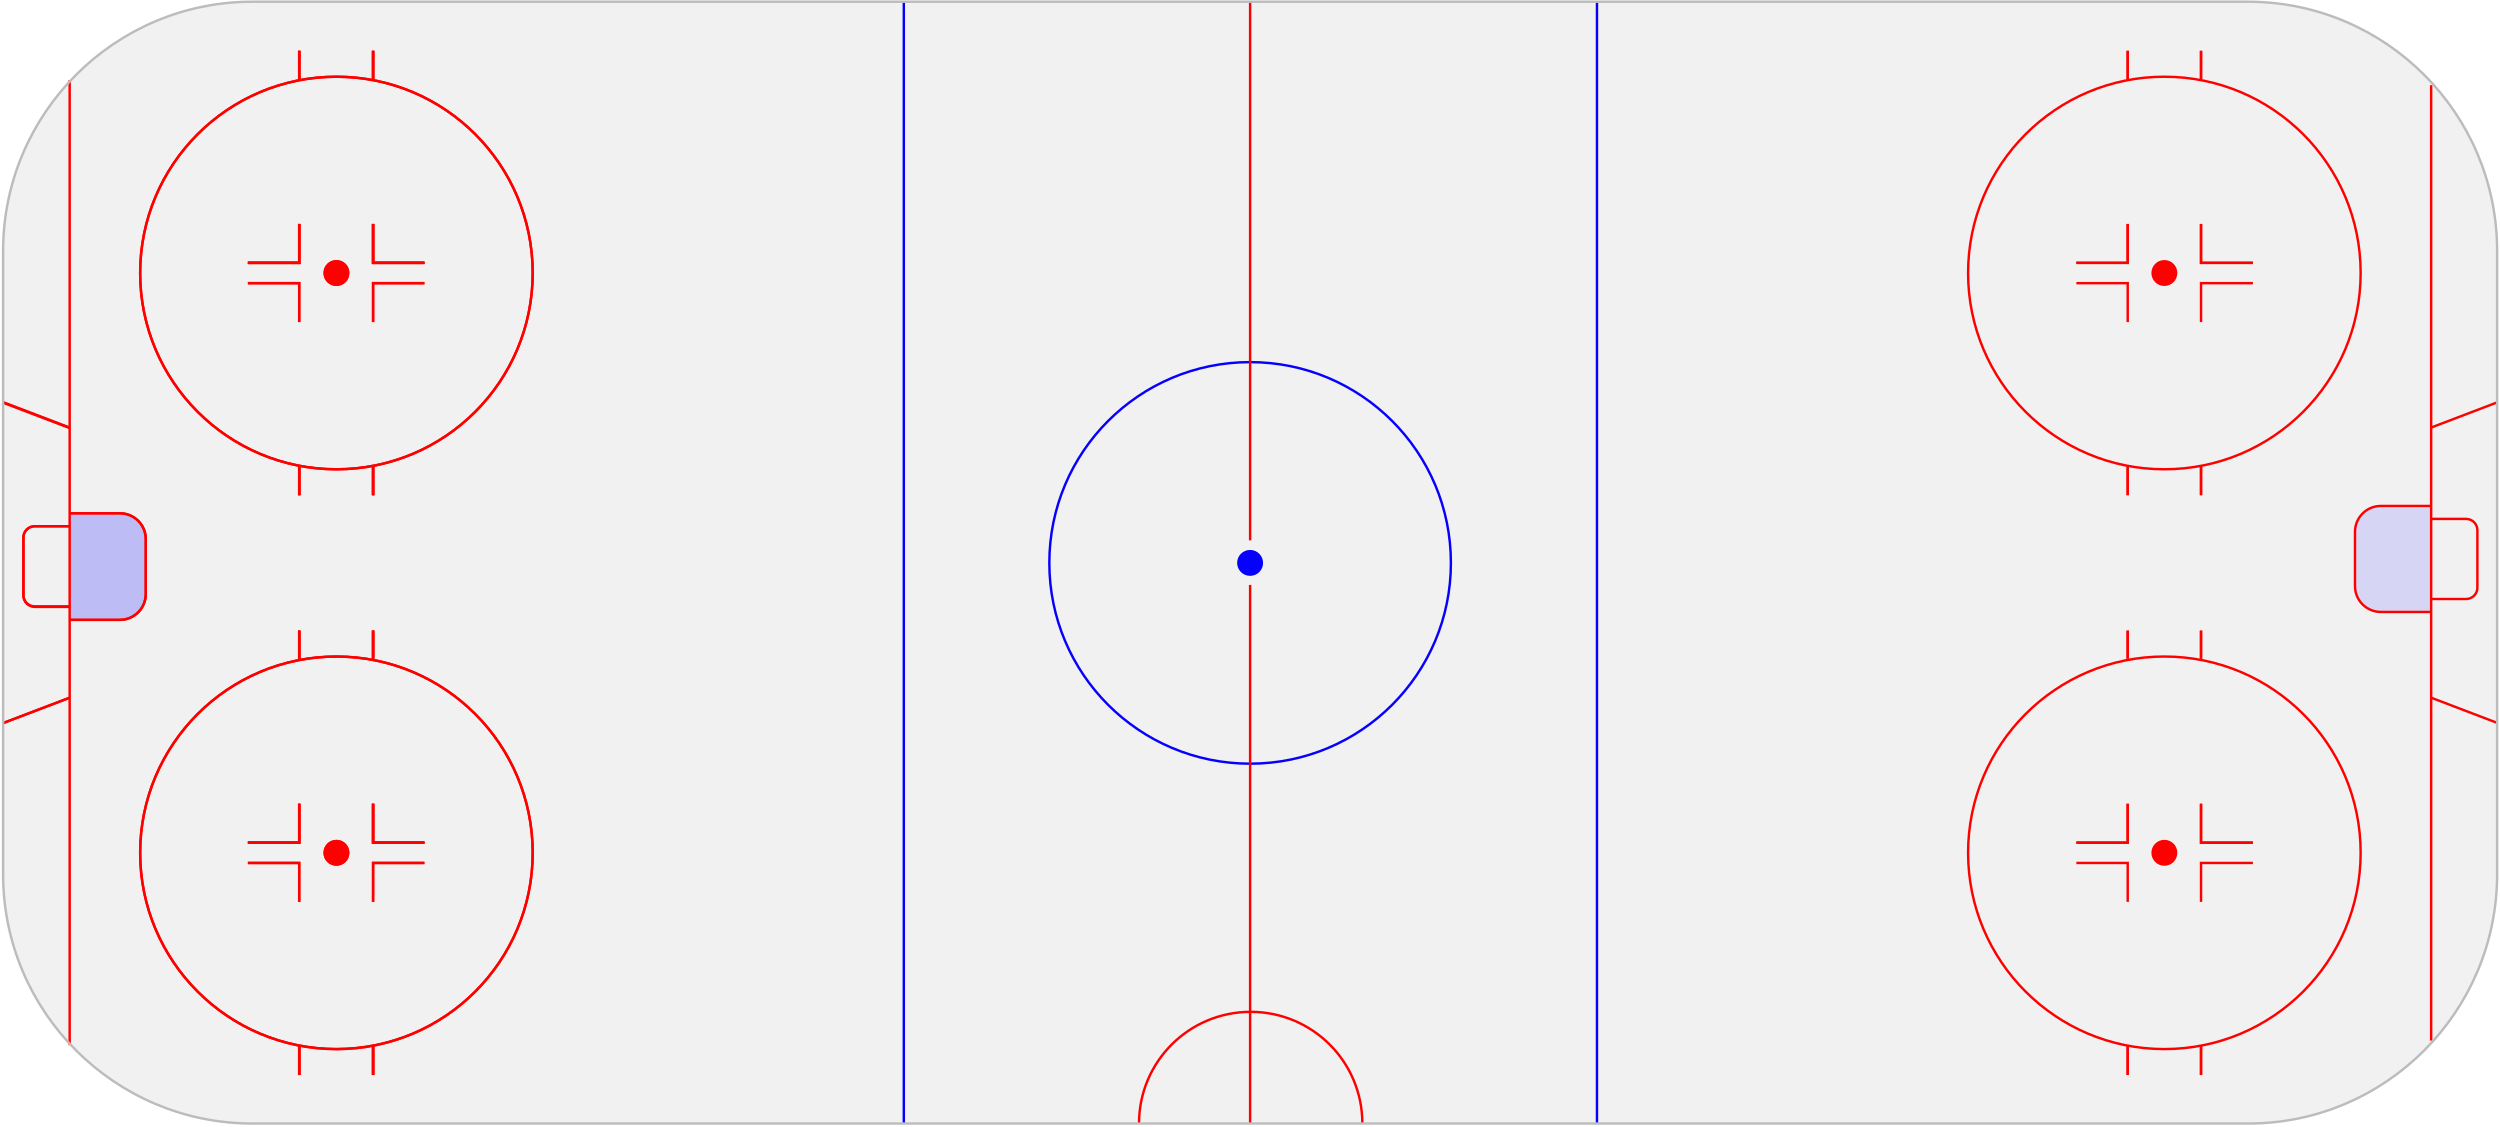<?xml version="1.0" encoding="utf-8"?>
<!-- Generator: Adobe Illustrator 14.0.0, SVG Export Plug-In  -->
<!DOCTYPE svg PUBLIC "-//W3C//DTD SVG 1.1//EN" "http://www.w3.org/Graphics/SVG/1.1/DTD/svg11.dtd">
<svg version="1.1"
	 xmlns="http://www.w3.org/2000/svg" xmlns:xlink="http://www.w3.org/1999/xlink" xmlns:a="http://ns.adobe.com/AdobeSVGViewerExtensions/3.0/"
	 x="0px" y="0px" width="1023px" height="461px" viewBox="-0.767 -0.204 1023 461"
	 enable-background="new -0.767 -0.204 1023 461" xml:space="preserve">
<defs>
</defs>
<path opacity="0.06" fill="#231F20" enable-background="new    " d="M919.279,459.543H102.509
	C46.197,459.543,0.5,413.844,0.5,357.535V102.509C0.5,46.196,46.197,0.5,102.509,0.5H919.047
	c56.315,0,102.009,45.696,102.009,102.009V357.535
	C1021.056,413.844,975.362,459.543,919.279,459.543z"/>
<path fill="none" stroke="#FF0000" stroke-miterlimit="10" d="M556.705,459.543
	c0-25.39-20.539-45.699-45.694-45.699c-25.388,0-45.697,20.543-45.697,45.699"/>
<path opacity="0.12" fill="#0600FF" enable-background="new    " d="M993.823,250.213h-20.309
	c-5.77,0-10.618-4.615-10.618-10.615v-22.156c0-5.77,4.618-10.616,10.618-10.616
	h20.309"/>
<path opacity="0.12" fill="#0600FF" enable-background="new    " d="M27.964,209.826h20.31
	c5.771,0,10.615,4.616,10.615,10.615v22.39c0,5.769-4.614,10.615-10.615,10.615
	H27.964"/>
<path opacity="0.12" fill="#0600FF" enable-background="new    " d="M27.964,209.826h20.31
	c5.771,0,10.615,4.616,10.615,10.615v22.39c0,5.769-4.614,10.615-10.615,10.615
	H27.964"/>
<path fill="none" stroke="#0600FF" stroke-miterlimit="10" d="M510.777,147.976
	c45.379,0,82.163,36.781,82.163,82.16c0,45.377-36.784,82.159-82.163,82.159
	c-45.375,0-82.159-36.782-82.159-82.159
	C428.618,184.757,465.403,147.976,510.777,147.976z"/>
<circle fill="none" stroke="#FF0000" stroke-miterlimit="10" cx="136.897" cy="111.509" r="80.316"/>
<polyline fill="none" stroke="#FF0000" stroke-miterlimit="10" points="121.665,91.429 121.665,107.356 
	100.662,107.356 "/>
<polyline fill="none" stroke="#FF0000" stroke-miterlimit="10" points="151.899,91.429 151.899,107.356 
	172.9,107.356 "/>
<polyline fill="none" stroke="#FF0000" stroke-miterlimit="10" points="121.665,91.429 121.665,107.356 
	100.662,107.356 "/>
<polyline fill="none" stroke="#FF0000" stroke-miterlimit="10" points="151.899,91.429 151.899,107.356 
	172.9,107.356 "/>
<polyline fill="none" stroke="#FF0000" stroke-miterlimit="10" points="151.899,131.588 151.899,115.665 
	172.9,115.665 "/>
<polyline fill="none" stroke="#FF0000" stroke-miterlimit="10" points="121.665,131.588 121.665,115.665 
	100.662,115.665 "/>
<line fill="none" stroke="#FF0000" stroke-miterlimit="10" x1="121.665" y1="20.577" x2="121.665" y2="32.347"/>
<line fill="none" stroke="#FF0000" stroke-miterlimit="10" x1="151.899" y1="20.577" x2="151.899" y2="32.347"/>
<line fill="none" stroke="#FF0000" stroke-miterlimit="10" x1="121.665" y1="20.577" x2="121.665" y2="32.347"/>
<line fill="none" stroke="#FF0000" stroke-miterlimit="10" x1="151.899" y1="20.577" x2="151.899" y2="32.347"/>
<line fill="none" stroke="#FF0000" stroke-miterlimit="10" x1="121.665" y1="190.67" x2="121.665" y2="202.44"/>
<line fill="none" stroke="#FF0000" stroke-miterlimit="10" x1="151.899" y1="190.67" x2="151.899" y2="202.44"/>
<line fill="none" stroke="#FF0000" stroke-miterlimit="10" x1="121.665" y1="190.67" x2="121.665" y2="202.44"/>
<line fill="none" stroke="#FF0000" stroke-miterlimit="10" x1="151.899" y1="190.67" x2="151.899" y2="202.44"/>
<circle fill="#FF0000" cx="136.897" cy="111.51" r="5.308"/>
<circle fill="none" stroke="#FF0000" stroke-miterlimit="10" cx="136.897" cy="348.764" r="80.315"/>
<polyline fill="none" stroke="#FF0000" stroke-miterlimit="10" points="121.665,328.684 121.665,344.607 
	100.662,344.607 "/>
<polyline fill="none" stroke="#FF0000" stroke-miterlimit="10" points="151.899,328.684 151.899,344.607 
	172.9,344.607 "/>
<polyline fill="none" stroke="#FF0000" stroke-miterlimit="10" points="121.665,328.684 121.665,344.607 
	100.662,344.607 "/>
<polyline fill="none" stroke="#FF0000" stroke-miterlimit="10" points="151.899,328.684 151.899,344.607 
	172.9,344.607 "/>
<polyline fill="none" stroke="#FF0000" stroke-miterlimit="10" points="151.899,368.842 151.899,352.916 
	172.9,352.916 "/>
<polyline fill="none" stroke="#FF0000" stroke-miterlimit="10" points="121.665,368.842 121.665,352.916 
	100.662,352.916 "/>
<line fill="none" stroke="#FF0000" stroke-miterlimit="10" x1="121.665" y1="257.833" x2="121.665" y2="269.37"/>
<line fill="none" stroke="#FF0000" stroke-miterlimit="10" x1="151.899" y1="257.833" x2="151.899" y2="269.37"/>
<line fill="none" stroke="#FF0000" stroke-miterlimit="10" x1="121.665" y1="257.833" x2="121.665" y2="269.37"/>
<line fill="none" stroke="#FF0000" stroke-miterlimit="10" x1="151.899" y1="257.833" x2="151.899" y2="269.37"/>
<line fill="none" stroke="#FF0000" stroke-miterlimit="10" x1="121.665" y1="427.925" x2="121.665" y2="439.695"/>
<line fill="none" stroke="#FF0000" stroke-miterlimit="10" x1="151.899" y1="427.925" x2="151.899" y2="439.695"/>
<line fill="none" stroke="#FF0000" stroke-miterlimit="10" x1="121.665" y1="427.925" x2="121.665" y2="439.695"/>
<line fill="none" stroke="#FF0000" stroke-miterlimit="10" x1="151.899" y1="427.925" x2="151.899" y2="439.695"/>
<circle fill="#FF0000" cx="136.897" cy="348.761" r="5.308"/>
<circle fill="none" stroke="#FF0000" stroke-miterlimit="10" cx="136.897" cy="111.509" r="80.316"/>
<polyline fill="none" stroke="#FF0000" stroke-miterlimit="10" points="121.665,91.429 121.665,107.356 
	100.662,107.356 "/>
<polyline fill="none" stroke="#FF0000" stroke-miterlimit="10" points="151.899,91.429 151.899,107.356 
	172.9,107.356 "/>
<polyline fill="none" stroke="#FF0000" stroke-miterlimit="10" points="121.665,91.429 121.665,107.356 
	100.662,107.356 "/>
<polyline fill="none" stroke="#FF0000" stroke-miterlimit="10" points="151.899,91.429 151.899,107.356 
	172.9,107.356 "/>
<polyline fill="none" stroke="#FF0000" stroke-miterlimit="10" points="151.899,131.588 151.899,115.665 
	172.9,115.665 "/>
<polyline fill="none" stroke="#FF0000" stroke-miterlimit="10" points="121.665,131.588 121.665,115.665 
	100.662,115.665 "/>
<line fill="none" stroke="#FF0000" stroke-miterlimit="10" x1="121.665" y1="20.577" x2="121.665" y2="32.347"/>
<line fill="none" stroke="#FF0000" stroke-miterlimit="10" x1="151.899" y1="20.577" x2="151.899" y2="32.347"/>
<line fill="none" stroke="#FF0000" stroke-miterlimit="10" x1="121.665" y1="20.577" x2="121.665" y2="32.347"/>
<line fill="none" stroke="#FF0000" stroke-miterlimit="10" x1="151.899" y1="20.577" x2="151.899" y2="32.347"/>
<line fill="none" stroke="#FF0000" stroke-miterlimit="10" x1="121.665" y1="190.67" x2="121.665" y2="202.44"/>
<line fill="none" stroke="#FF0000" stroke-miterlimit="10" x1="151.899" y1="190.67" x2="151.899" y2="202.44"/>
<line fill="none" stroke="#FF0000" stroke-miterlimit="10" x1="121.665" y1="190.67" x2="121.665" y2="202.44"/>
<line fill="none" stroke="#FF0000" stroke-miterlimit="10" x1="151.899" y1="190.67" x2="151.899" y2="202.44"/>
<circle fill="#FF0000" cx="136.897" cy="111.51" r="5.308"/>
<circle fill="none" stroke="#FF0000" stroke-miterlimit="10" cx="136.897" cy="348.764" r="80.315"/>
<polyline fill="none" stroke="#FF0000" stroke-miterlimit="10" points="121.665,328.684 121.665,344.607 
	100.662,344.607 "/>
<polyline fill="none" stroke="#FF0000" stroke-miterlimit="10" points="151.899,328.684 151.899,344.607 
	172.9,344.607 "/>
<polyline fill="none" stroke="#FF0000" stroke-miterlimit="10" points="121.665,328.684 121.665,344.607 
	100.662,344.607 "/>
<polyline fill="none" stroke="#FF0000" stroke-miterlimit="10" points="151.899,328.684 151.899,344.607 
	172.9,344.607 "/>
<polyline fill="none" stroke="#FF0000" stroke-miterlimit="10" points="151.899,368.842 151.899,352.916 
	172.9,352.916 "/>
<polyline fill="none" stroke="#FF0000" stroke-miterlimit="10" points="121.665,368.842 121.665,352.916 
	100.662,352.916 "/>
<line fill="none" stroke="#FF0000" stroke-miterlimit="10" x1="121.665" y1="257.833" x2="121.665" y2="269.37"/>
<line fill="none" stroke="#FF0000" stroke-miterlimit="10" x1="151.899" y1="257.833" x2="151.899" y2="269.37"/>
<line fill="none" stroke="#FF0000" stroke-miterlimit="10" x1="121.665" y1="257.833" x2="121.665" y2="269.37"/>
<line fill="none" stroke="#FF0000" stroke-miterlimit="10" x1="151.899" y1="257.833" x2="151.899" y2="269.37"/>
<line fill="none" stroke="#FF0000" stroke-miterlimit="10" x1="121.665" y1="427.925" x2="121.665" y2="439.695"/>
<line fill="none" stroke="#FF0000" stroke-miterlimit="10" x1="151.899" y1="427.925" x2="151.899" y2="439.695"/>
<line fill="none" stroke="#FF0000" stroke-miterlimit="10" x1="121.665" y1="427.925" x2="121.665" y2="439.695"/>
<line fill="none" stroke="#FF0000" stroke-miterlimit="10" x1="151.899" y1="427.925" x2="151.899" y2="439.695"/>
<circle fill="#FF0000" cx="136.897" cy="348.761" r="5.308"/>
<circle fill="none" stroke="#FF0000" stroke-miterlimit="10" cx="884.892" cy="111.509" r="80.316"/>
<polyline fill="none" stroke="#FF0000" stroke-miterlimit="10" points="869.89,91.429 869.89,107.356 
	848.886,107.356 "/>
<polyline fill="none" stroke="#FF0000" stroke-miterlimit="10" points="899.892,91.429 899.892,107.356 
	921.125,107.356 "/>
<polyline fill="none" stroke="#FF0000" stroke-miterlimit="10" points="869.89,91.429 869.89,107.356 
	848.886,107.356 "/>
<polyline fill="none" stroke="#FF0000" stroke-miterlimit="10" points="899.892,91.429 899.892,107.356 
	921.125,107.356 "/>
<polyline fill="none" stroke="#FF0000" stroke-miterlimit="10" points="899.892,131.588 899.892,115.665 
	921.125,115.665 "/>
<polyline fill="none" stroke="#FF0000" stroke-miterlimit="10" points="869.89,131.588 869.89,115.665 
	848.886,115.665 "/>
<line fill="none" stroke="#FF0000" stroke-miterlimit="10" x1="869.89" y1="20.577" x2="869.89" y2="32.347"/>
<line fill="none" stroke="#FF0000" stroke-miterlimit="10" x1="899.892" y1="20.577" x2="899.892" y2="32.347"/>
<line fill="none" stroke="#FF0000" stroke-miterlimit="10" x1="869.89" y1="20.577" x2="869.89" y2="32.347"/>
<line fill="none" stroke="#FF0000" stroke-miterlimit="10" x1="899.892" y1="20.577" x2="899.892" y2="32.347"/>
<line fill="none" stroke="#FF0000" stroke-miterlimit="10" x1="869.89" y1="190.67" x2="869.89" y2="202.44"/>
<line fill="none" stroke="#FF0000" stroke-miterlimit="10" x1="899.892" y1="190.67" x2="899.892" y2="202.44"/>
<line fill="none" stroke="#FF0000" stroke-miterlimit="10" x1="869.89" y1="190.67" x2="869.89" y2="202.44"/>
<line fill="none" stroke="#FF0000" stroke-miterlimit="10" x1="899.892" y1="190.67" x2="899.892" y2="202.44"/>
<circle fill="#FF0000" cx="884.892" cy="111.51" r="5.308"/>
<circle fill="none" stroke="#FF0000" stroke-miterlimit="10" cx="884.892" cy="348.764" r="80.315"/>
<polyline fill="none" stroke="#FF0000" stroke-miterlimit="10" points="869.89,328.684 869.89,344.607 
	848.886,344.607 "/>
<polyline fill="none" stroke="#FF0000" stroke-miterlimit="10" points="899.892,328.684 899.892,344.607 
	921.125,344.607 "/>
<polyline fill="none" stroke="#FF0000" stroke-miterlimit="10" points="869.89,328.684 869.89,344.607 
	848.886,344.607 "/>
<polyline fill="none" stroke="#FF0000" stroke-miterlimit="10" points="899.892,328.684 899.892,344.607 
	921.125,344.607 "/>
<polyline fill="none" stroke="#FF0000" stroke-miterlimit="10" points="899.892,368.842 899.892,352.916 
	921.125,352.916 "/>
<polyline fill="none" stroke="#FF0000" stroke-miterlimit="10" points="869.89,368.842 869.89,352.916 
	848.886,352.916 "/>
<line fill="none" stroke="#FF0000" stroke-miterlimit="10" x1="869.89" y1="257.833" x2="869.89" y2="269.37"/>
<line fill="none" stroke="#FF0000" stroke-miterlimit="10" x1="899.892" y1="257.833" x2="899.892" y2="269.37"/>
<line fill="none" stroke="#FF0000" stroke-miterlimit="10" x1="869.89" y1="257.833" x2="869.89" y2="269.37"/>
<line fill="none" stroke="#FF0000" stroke-miterlimit="10" x1="899.892" y1="257.833" x2="899.892" y2="269.37"/>
<line fill="none" stroke="#FF0000" stroke-miterlimit="10" x1="869.89" y1="427.925" x2="869.89" y2="439.695"/>
<line fill="none" stroke="#FF0000" stroke-miterlimit="10" x1="899.892" y1="427.925" x2="899.892" y2="439.695"/>
<line fill="none" stroke="#FF0000" stroke-miterlimit="10" x1="869.89" y1="427.925" x2="869.89" y2="439.695"/>
<line fill="none" stroke="#FF0000" stroke-miterlimit="10" x1="899.892" y1="427.925" x2="899.892" y2="439.695"/>
<circle fill="#FF0000" cx="884.892" cy="348.761" r="5.308"/>
<line fill="none" stroke="#FF0000" stroke-miterlimit="10" x1="510.777" y1="0.729" x2="510.777" y2="220.903"/>
<line fill="none" stroke="#FF0000" stroke-miterlimit="10" x1="510.777" y1="239.137" x2="510.777" y2="459.543"/>
<line fill="none" stroke="#0600FF" stroke-miterlimit="10" x1="652.717" y1="0.729" x2="652.717" y2="459.543"/>
<line fill="none" stroke="#0600FF" stroke-miterlimit="10" x1="369.073" y1="0.729" x2="369.073" y2="459.543"/>
<line fill="none" stroke="#FF0000" stroke-miterlimit="10" x1="994.057" y1="425.614" x2="994.057" y2="34.654"/>
<line fill="none" stroke="#FF0000" stroke-miterlimit="10" x1="1021.288" y1="295.679" x2="994.057" y2="285.296"/>
<line fill="none" stroke="#FF0000" stroke-miterlimit="10" x1="1021.288" y1="164.36" x2="994.057" y2="174.747"/>
<path fill="none" stroke="#FF0000" stroke-miterlimit="10" d="M994.057,212.133h14.309
	c2.537,0,4.614,2.08,4.614,4.615v23.543c0,2.539-2.077,4.614-4.614,4.614h-14.309
	"/>
<path fill="none" stroke="#FF0000" stroke-miterlimit="10" d="M993.823,250.213h-20.309
	c-5.77,0-10.618-4.615-10.618-10.615v-22.156c0-5.77,4.618-10.616,10.618-10.616
	h20.309"/>
<line fill="none" stroke="#FF0000" stroke-miterlimit="10" x1="0.5" y1="164.592" x2="27.734" y2="174.975"/>
<line fill="none" stroke="#FF0000" stroke-miterlimit="10" x1="0.5" y1="295.679" x2="27.734" y2="285.296"/>
<path fill="none" stroke="#FF0000" stroke-miterlimit="10" d="M27.734,248.138h-14.309
	c-2.54,0-4.617-2.08-4.617-4.619v-23.771c0-2.535,2.077-4.614,4.617-4.614h14.309
	"/>
<path fill="none" stroke="#FF0000" stroke-miterlimit="10" d="M27.964,209.826h20.31
	c5.771,0,10.615,4.616,10.615,10.615v22.39c0,5.769-4.614,10.615-10.615,10.615
	H27.964"/>
<line fill="none" stroke="#FF0000" stroke-miterlimit="10" x1="27.734" y1="32.579" x2="27.734" y2="427.46"/>
<line fill="none" stroke="#FF0000" stroke-miterlimit="10" x1="0.5" y1="164.36" x2="27.734" y2="174.747"/>
<line fill="none" stroke="#FF0000" stroke-miterlimit="10" x1="0.5" y1="295.679" x2="27.734" y2="285.296"/>
<path fill="none" stroke="#FF0000" stroke-miterlimit="10" d="M27.734,247.906h-14.309
	c-2.54,0-4.617-2.074-4.617-4.615v-23.542c0-2.535,2.077-4.614,4.617-4.614h14.309
	"/>
<path fill="none" stroke="#FF0000" stroke-miterlimit="10" d="M27.964,209.826h20.31
	c5.771,0,10.615,4.616,10.615,10.615v22.39c0,5.769-4.614,10.615-10.615,10.615
	H27.964"/>
<path fill="none" stroke="#BCBCBC" stroke-miterlimit="10" d="M919.279,459.543H102.509
	C46.197,459.543,0.5,413.844,0.5,357.535V102.509C0.5,46.196,46.197,0.5,102.509,0.5H919.047
	c56.315,0,102.009,45.696,102.009,102.009V357.535
	C1021.056,413.844,975.362,459.543,919.279,459.543z"/>
<circle fill="#0600FF" cx="510.777" cy="230.136" r="5.307"/>
</svg>
